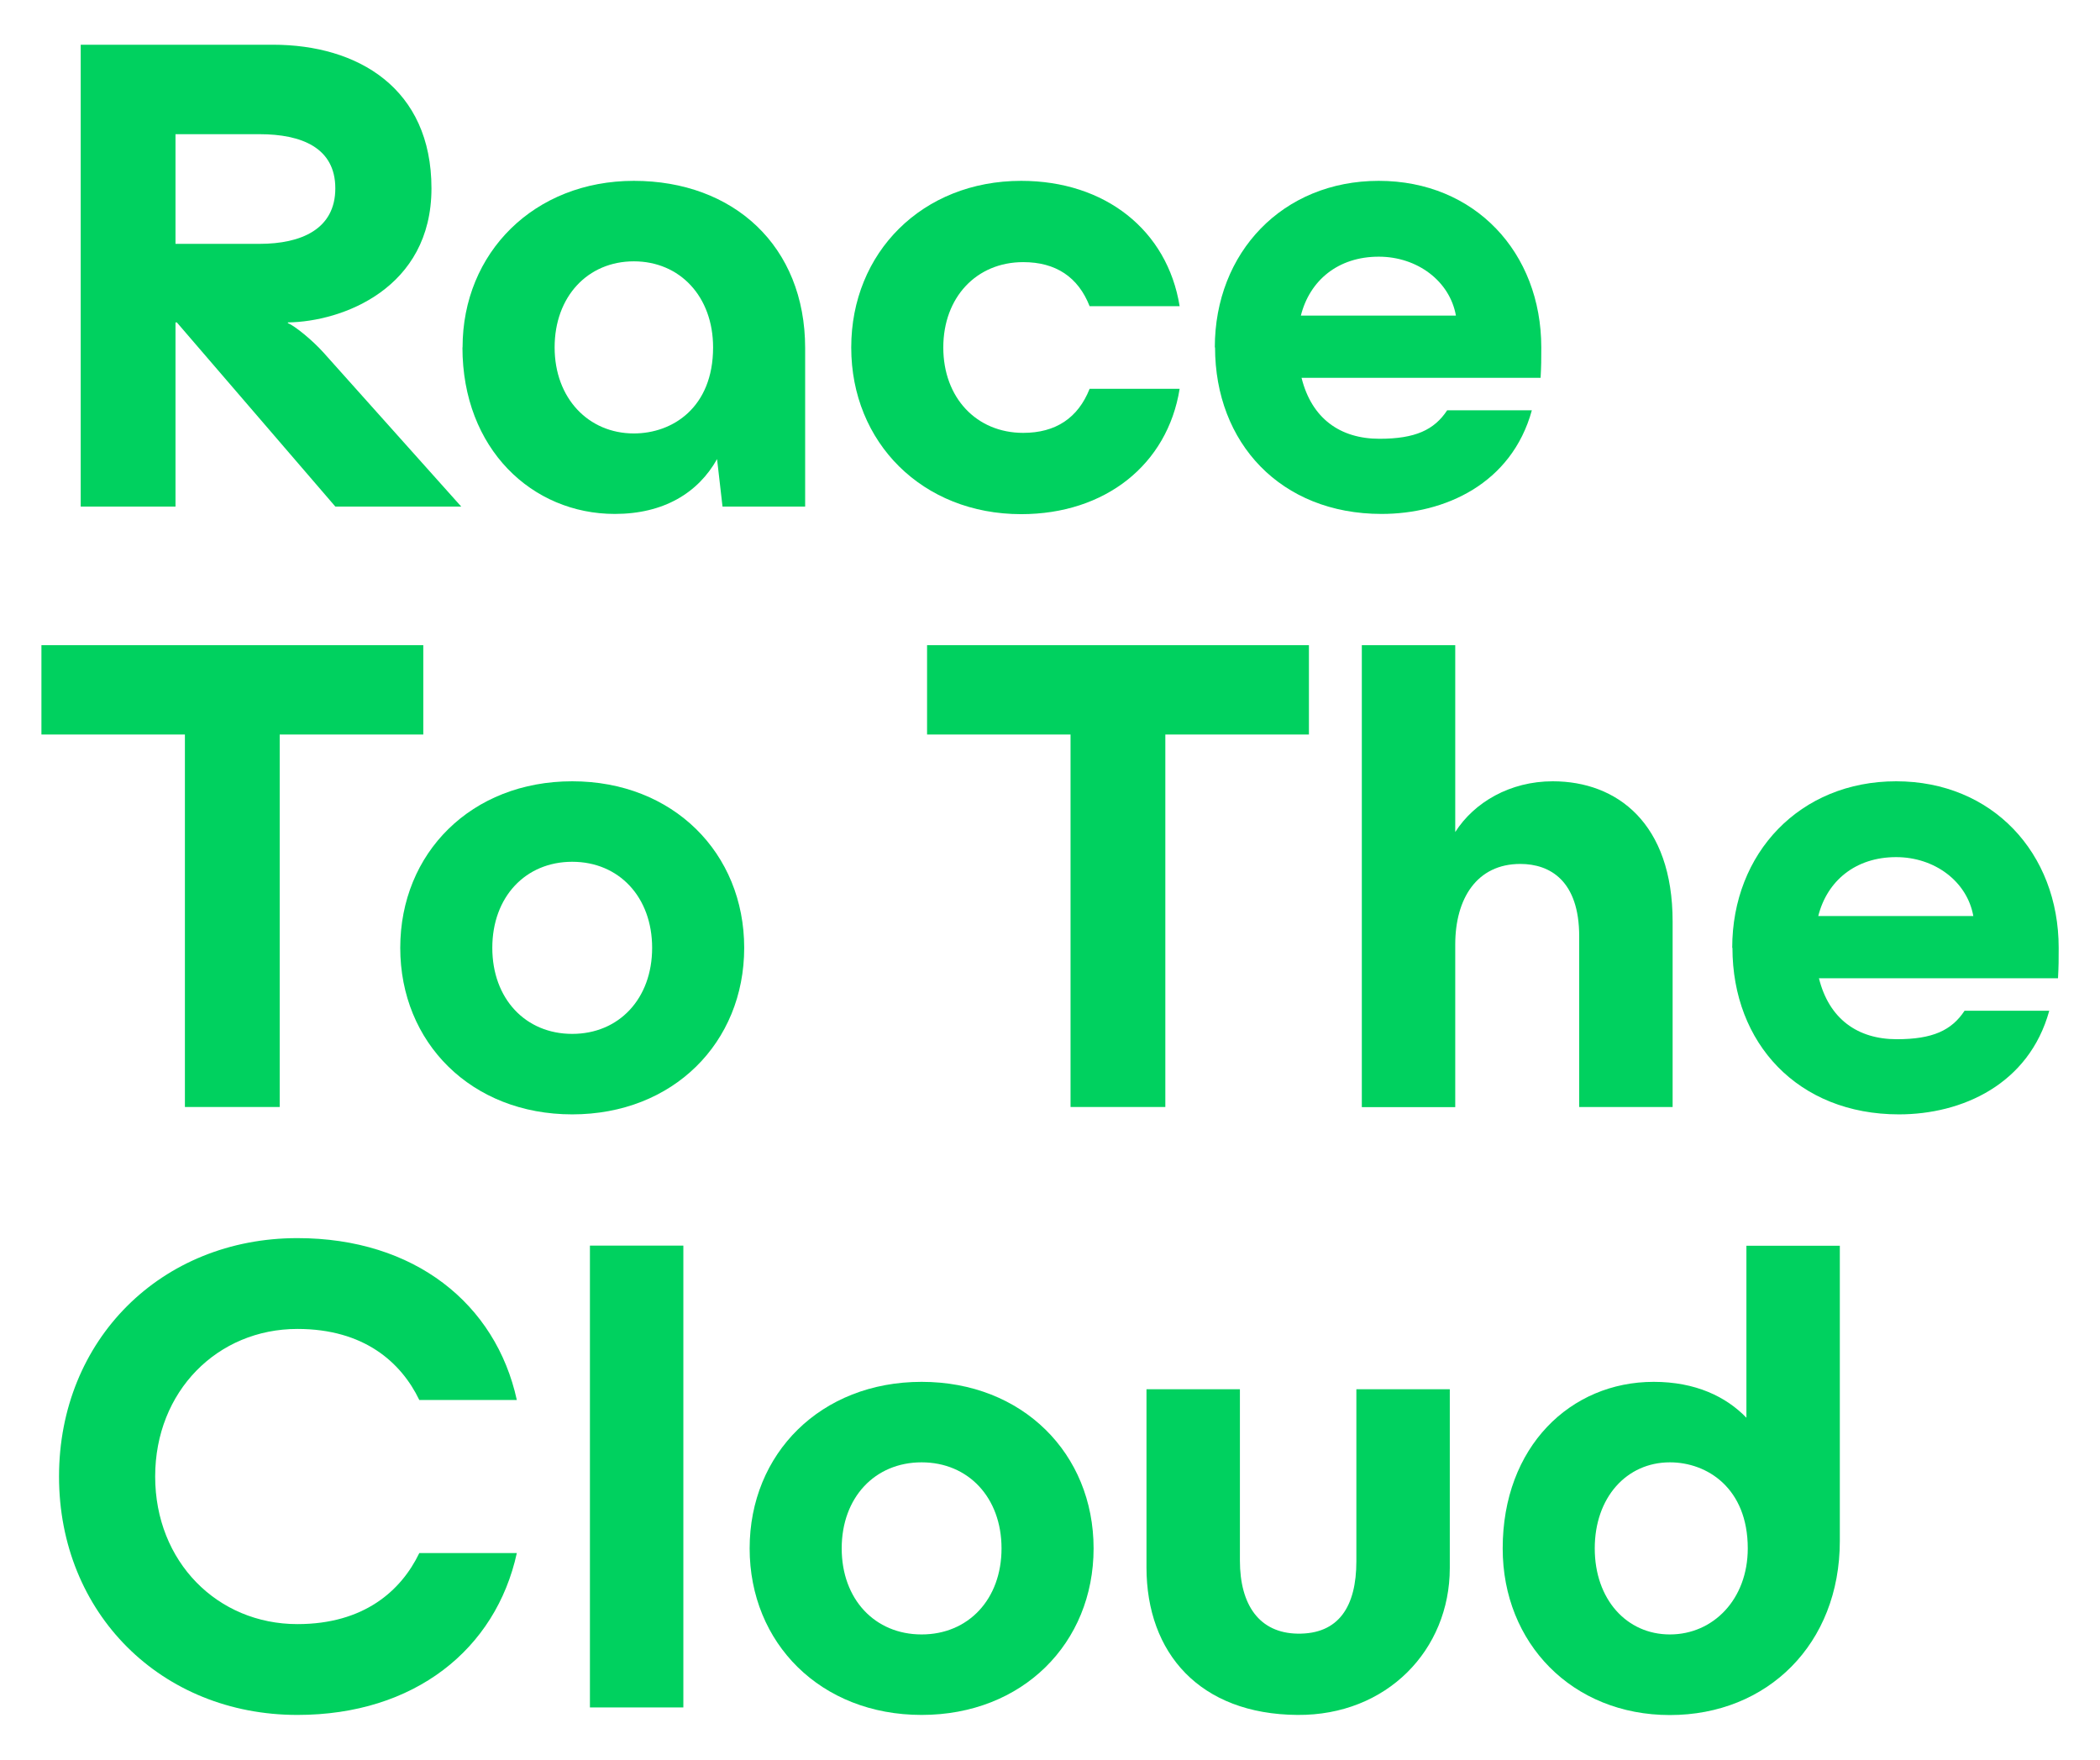 <?xml version="1.0" encoding="UTF-8"?>
<svg id="Layer_1" data-name="Layer 1" xmlns="http://www.w3.org/2000/svg" viewBox="0 0 185 155">
  <defs>
    <style>
      .cls-1 {
        fill: #00d15f;
        stroke-width: 0px;
      }
    </style>
  </defs>
  <path class="cls-1" d="M7.11,3.94h16.94c7.46,0,13.96,3.82,13.96,12.65s-7.87,11.75-12.65,11.81v.06c.6.24,2.15,1.49,3.16,2.62l12.11,13.54h-11.09l-13.96-16.22h-.12v16.22H7.11V3.94ZM22.86,21.48c3.7,0,6.68-1.31,6.68-4.89s-2.98-4.77-6.68-4.77h-7.4v9.66h7.4Z"/>
  <path class="cls-1" d="M40.75,30.6c0-8.35,6.32-14.67,15.09-14.67s15.09,5.73,15.09,14.73v13.96h-7.28l-.48-4.18c-1.67,2.98-4.71,4.83-9.01,4.83-7.28,0-13.42-5.73-13.42-14.67ZM62.82,30.6c0-4.47-2.92-7.58-6.98-7.58s-6.98,3.1-6.98,7.58,2.98,7.58,6.98,7.58c3.4,0,6.98-2.27,6.98-7.58Z"/>
  <path class="cls-1" d="M74.99,30.6c0-8.35,6.26-14.67,14.97-14.67,7.4,0,12.88,4.35,13.96,11.04h-7.93c-1.01-2.57-2.98-3.88-5.85-3.88-4.12,0-7.04,3.1-7.04,7.52s2.92,7.52,7.04,7.52c2.86,0,4.83-1.31,5.85-3.88h7.93c-1.07,6.68-6.56,11.04-13.96,11.04-8.71,0-14.97-6.32-14.97-14.67Z"/>
  <path class="cls-1" d="M107.02,30.6c0-8.35,5.97-14.67,14.44-14.67s14.32,6.32,14.32,14.67c0,1.13,0,1.55-.06,2.68h-21.06c.89,3.58,3.4,5.37,6.86,5.37,3.16,0,4.83-.78,5.97-2.51h7.46c-1.79,6.5-7.7,9.13-13.24,9.13-8.89,0-14.67-6.26-14.67-14.67ZM128.26,27.8c-.54-3.04-3.4-5.19-6.8-5.19-3.58,0-6.08,2.09-6.86,5.19h13.66Z"/>
  <path class="cls-1" d="M16.29,64.7H3.65v-7.87h33.64v7.87h-12.65v32.81h-8.35v-32.81Z"/>
  <path class="cls-1" d="M35.26,83.49c0-8.35,6.26-14.67,15.15-14.67s15.15,6.32,15.15,14.67-6.26,14.67-15.15,14.67-15.15-6.32-15.15-14.67ZM57.45,83.49c0-4.47-2.92-7.58-7.04-7.58s-7.04,3.1-7.04,7.58,2.92,7.58,7.04,7.58,7.04-3.1,7.04-7.58Z"/>
  <path class="cls-1" d="M94.32,64.7h-12.65v-7.87h33.64v7.87h-12.65v32.81h-8.35v-32.81Z"/>
  <path class="cls-1" d="M119.97,56.83h8.23v16.46c1.67-2.62,4.83-4.47,8.59-4.47,5.67,0,10.56,3.7,10.56,12.35v16.34h-8.23v-15.03c0-4.89-2.56-6.38-5.19-6.38-3.82,0-5.73,3.04-5.73,7.1v14.32h-8.23v-40.68Z"/>
  <path class="cls-1" d="M152.6,83.49c0-8.35,5.97-14.67,14.44-14.67s14.32,6.32,14.32,14.67c0,1.13,0,1.55-.06,2.68h-21.06c.89,3.58,3.4,5.37,6.86,5.37,3.16,0,4.83-.78,5.97-2.51h7.46c-1.79,6.5-7.7,9.13-13.24,9.13-8.89,0-14.67-6.26-14.67-14.67ZM173.84,80.69c-.54-3.04-3.4-5.19-6.8-5.19-3.58,0-6.08,2.09-6.86,5.19h13.66Z"/>
  <path class="cls-1" d="M5.2,130.06c0-12.05,9.01-21,21-21,10.32,0,17.48,5.79,19.33,14.26h-8.59c-1.61-3.34-4.89-6.26-10.74-6.26-7.04,0-12.53,5.49-12.53,13s5.49,13,12.53,13c5.85,0,9.13-2.92,10.74-6.26h8.59c-1.85,8.47-9.01,14.26-19.33,14.26-11.99,0-21-8.95-21-21Z"/>
  <path class="cls-1" d="M51.97,109.72h8.23v40.68h-8.23v-40.68Z"/>
  <path class="cls-1" d="M66.04,136.39c0-8.35,6.26-14.67,15.15-14.67s15.15,6.32,15.15,14.67-6.26,14.67-15.15,14.67-15.15-6.32-15.15-14.67ZM88.23,136.39c0-4.47-2.92-7.58-7.04-7.58s-7.04,3.1-7.04,7.58,2.92,7.58,7.04,7.58,7.04-3.1,7.04-7.58Z"/>
  <path class="cls-1" d="M101,138.06v-15.69h8.23v15.09c0,3.94,1.73,6.38,5.07,6.44,3.64.06,5.19-2.39,5.19-6.38v-15.15h8.23v15.75c0,7.22-5.55,13-13.42,12.94-8.59-.06-13.3-5.43-13.3-13Z"/>
  <path class="cls-1" d="M132.38,136.39c0-8.95,5.97-14.67,13.3-14.67,3.7,0,6.38,1.31,8.17,3.16v-15.15h8.23v26.01c0,9.07-6.38,15.33-14.97,15.33s-14.73-6.32-14.73-14.67ZM153.97,136.39c0-5.31-3.58-7.58-6.86-7.58-3.82,0-6.62,3.1-6.62,7.58s2.8,7.58,6.62,7.58,6.86-3.1,6.86-7.58Z"/>
</svg>